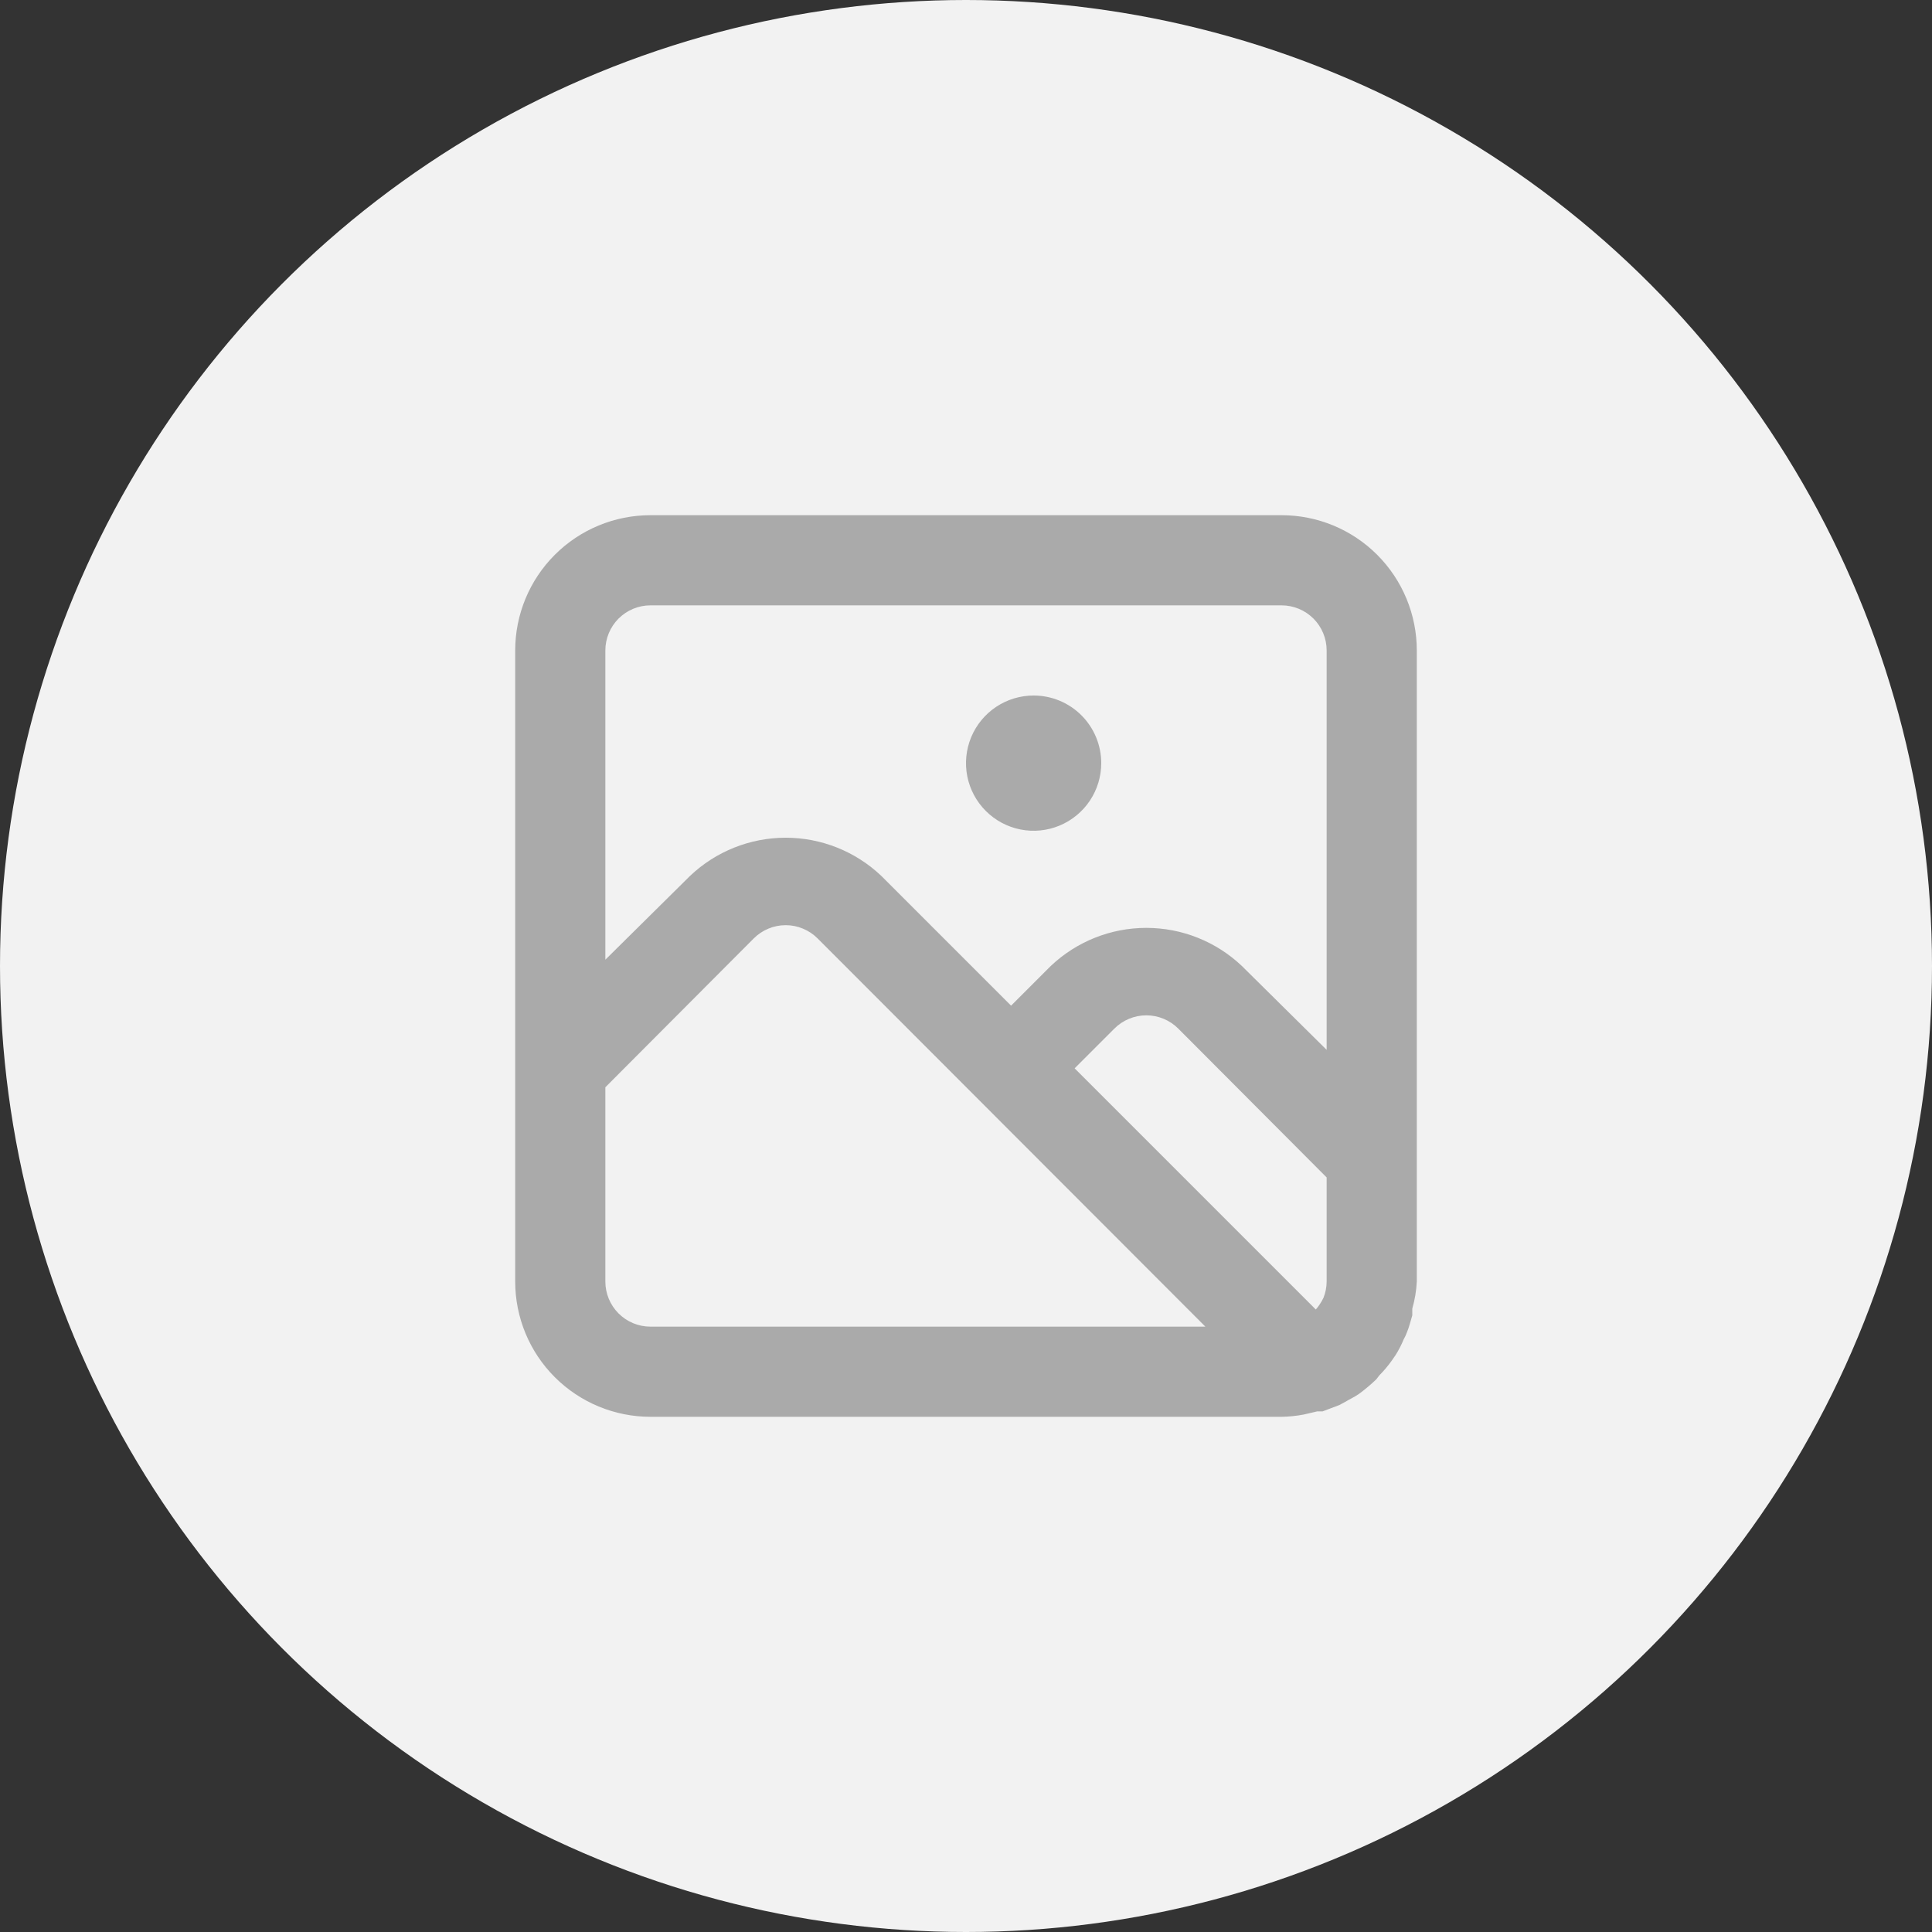 <svg width="60" height="60" viewBox="0 0 60 60" fill="none" xmlns="http://www.w3.org/2000/svg">
<rect x="0" y="0" width="60" height="60" fill="#333333" stroke="none"/>
<circle cx="30" cy="30" r="30" fill="#F2F2F2"/>
<path d="M39.8 16H20.2C19.086 16 18.018 16.442 17.23 17.23C16.442 18.018 16 19.086 16 20.2V39.8C16 40.914 16.442 41.982 17.23 42.77C18.018 43.557 19.086 44 20.2 44H39.8C40.03 43.997 40.26 43.973 40.486 43.93L40.906 43.832H41.004H41.074L41.592 43.636L41.774 43.538C41.914 43.454 42.068 43.384 42.208 43.286C42.395 43.148 42.573 42.999 42.74 42.838L42.838 42.712C42.975 42.573 43.102 42.423 43.216 42.264L43.342 42.082C43.44 41.926 43.524 41.762 43.594 41.592C43.632 41.525 43.665 41.455 43.692 41.382C43.762 41.214 43.804 41.032 43.86 40.85V40.64C43.939 40.366 43.986 40.084 44 39.8V20.2C44 19.086 43.557 18.018 42.77 17.23C41.982 16.442 40.914 16 39.8 16ZM20.2 41.2C19.829 41.2 19.473 41.053 19.21 40.79C18.948 40.527 18.8 40.171 18.8 39.8V33.766L23.406 29.146C23.536 29.015 23.691 28.911 23.862 28.84C24.032 28.768 24.215 28.732 24.4 28.732C24.585 28.732 24.768 28.768 24.938 28.84C25.109 28.911 25.264 29.015 25.394 29.146L37.434 41.2H20.2ZM41.2 39.8C41.199 39.973 41.166 40.144 41.102 40.304C41.07 40.372 41.032 40.438 40.99 40.5C40.953 40.559 40.91 40.615 40.864 40.668L33.374 33.178L34.606 31.946C34.736 31.815 34.891 31.711 35.062 31.64C35.232 31.569 35.415 31.532 35.6 31.532C35.785 31.532 35.968 31.569 36.138 31.64C36.309 31.711 36.464 31.815 36.594 31.946L41.2 36.566V39.8ZM41.2 32.604L38.568 30C37.767 29.24 36.705 28.816 35.6 28.816C34.495 28.816 33.433 29.24 32.632 30L31.4 31.232L27.368 27.2C26.567 26.44 25.505 26.016 24.4 26.016C23.296 26.016 22.233 26.44 21.432 27.2L18.8 29.804V20.2C18.8 19.829 18.948 19.473 19.21 19.21C19.473 18.948 19.829 18.8 20.2 18.8H39.8C40.171 18.8 40.527 18.948 40.79 19.21C41.053 19.473 41.2 19.829 41.2 20.2V32.604ZM32.1 21.6C31.685 21.6 31.279 21.723 30.933 21.954C30.588 22.185 30.319 22.513 30.16 22.896C30.001 23.28 29.959 23.702 30.04 24.11C30.121 24.517 30.321 24.891 30.615 25.185C30.909 25.479 31.283 25.679 31.69 25.76C32.098 25.841 32.52 25.799 32.904 25.64C33.287 25.481 33.615 25.212 33.846 24.867C34.077 24.521 34.2 24.115 34.2 23.7C34.2 23.143 33.979 22.609 33.585 22.215C33.191 21.821 32.657 21.6 32.1 21.6Z" fill="#AAAAAA"/>
</svg>
